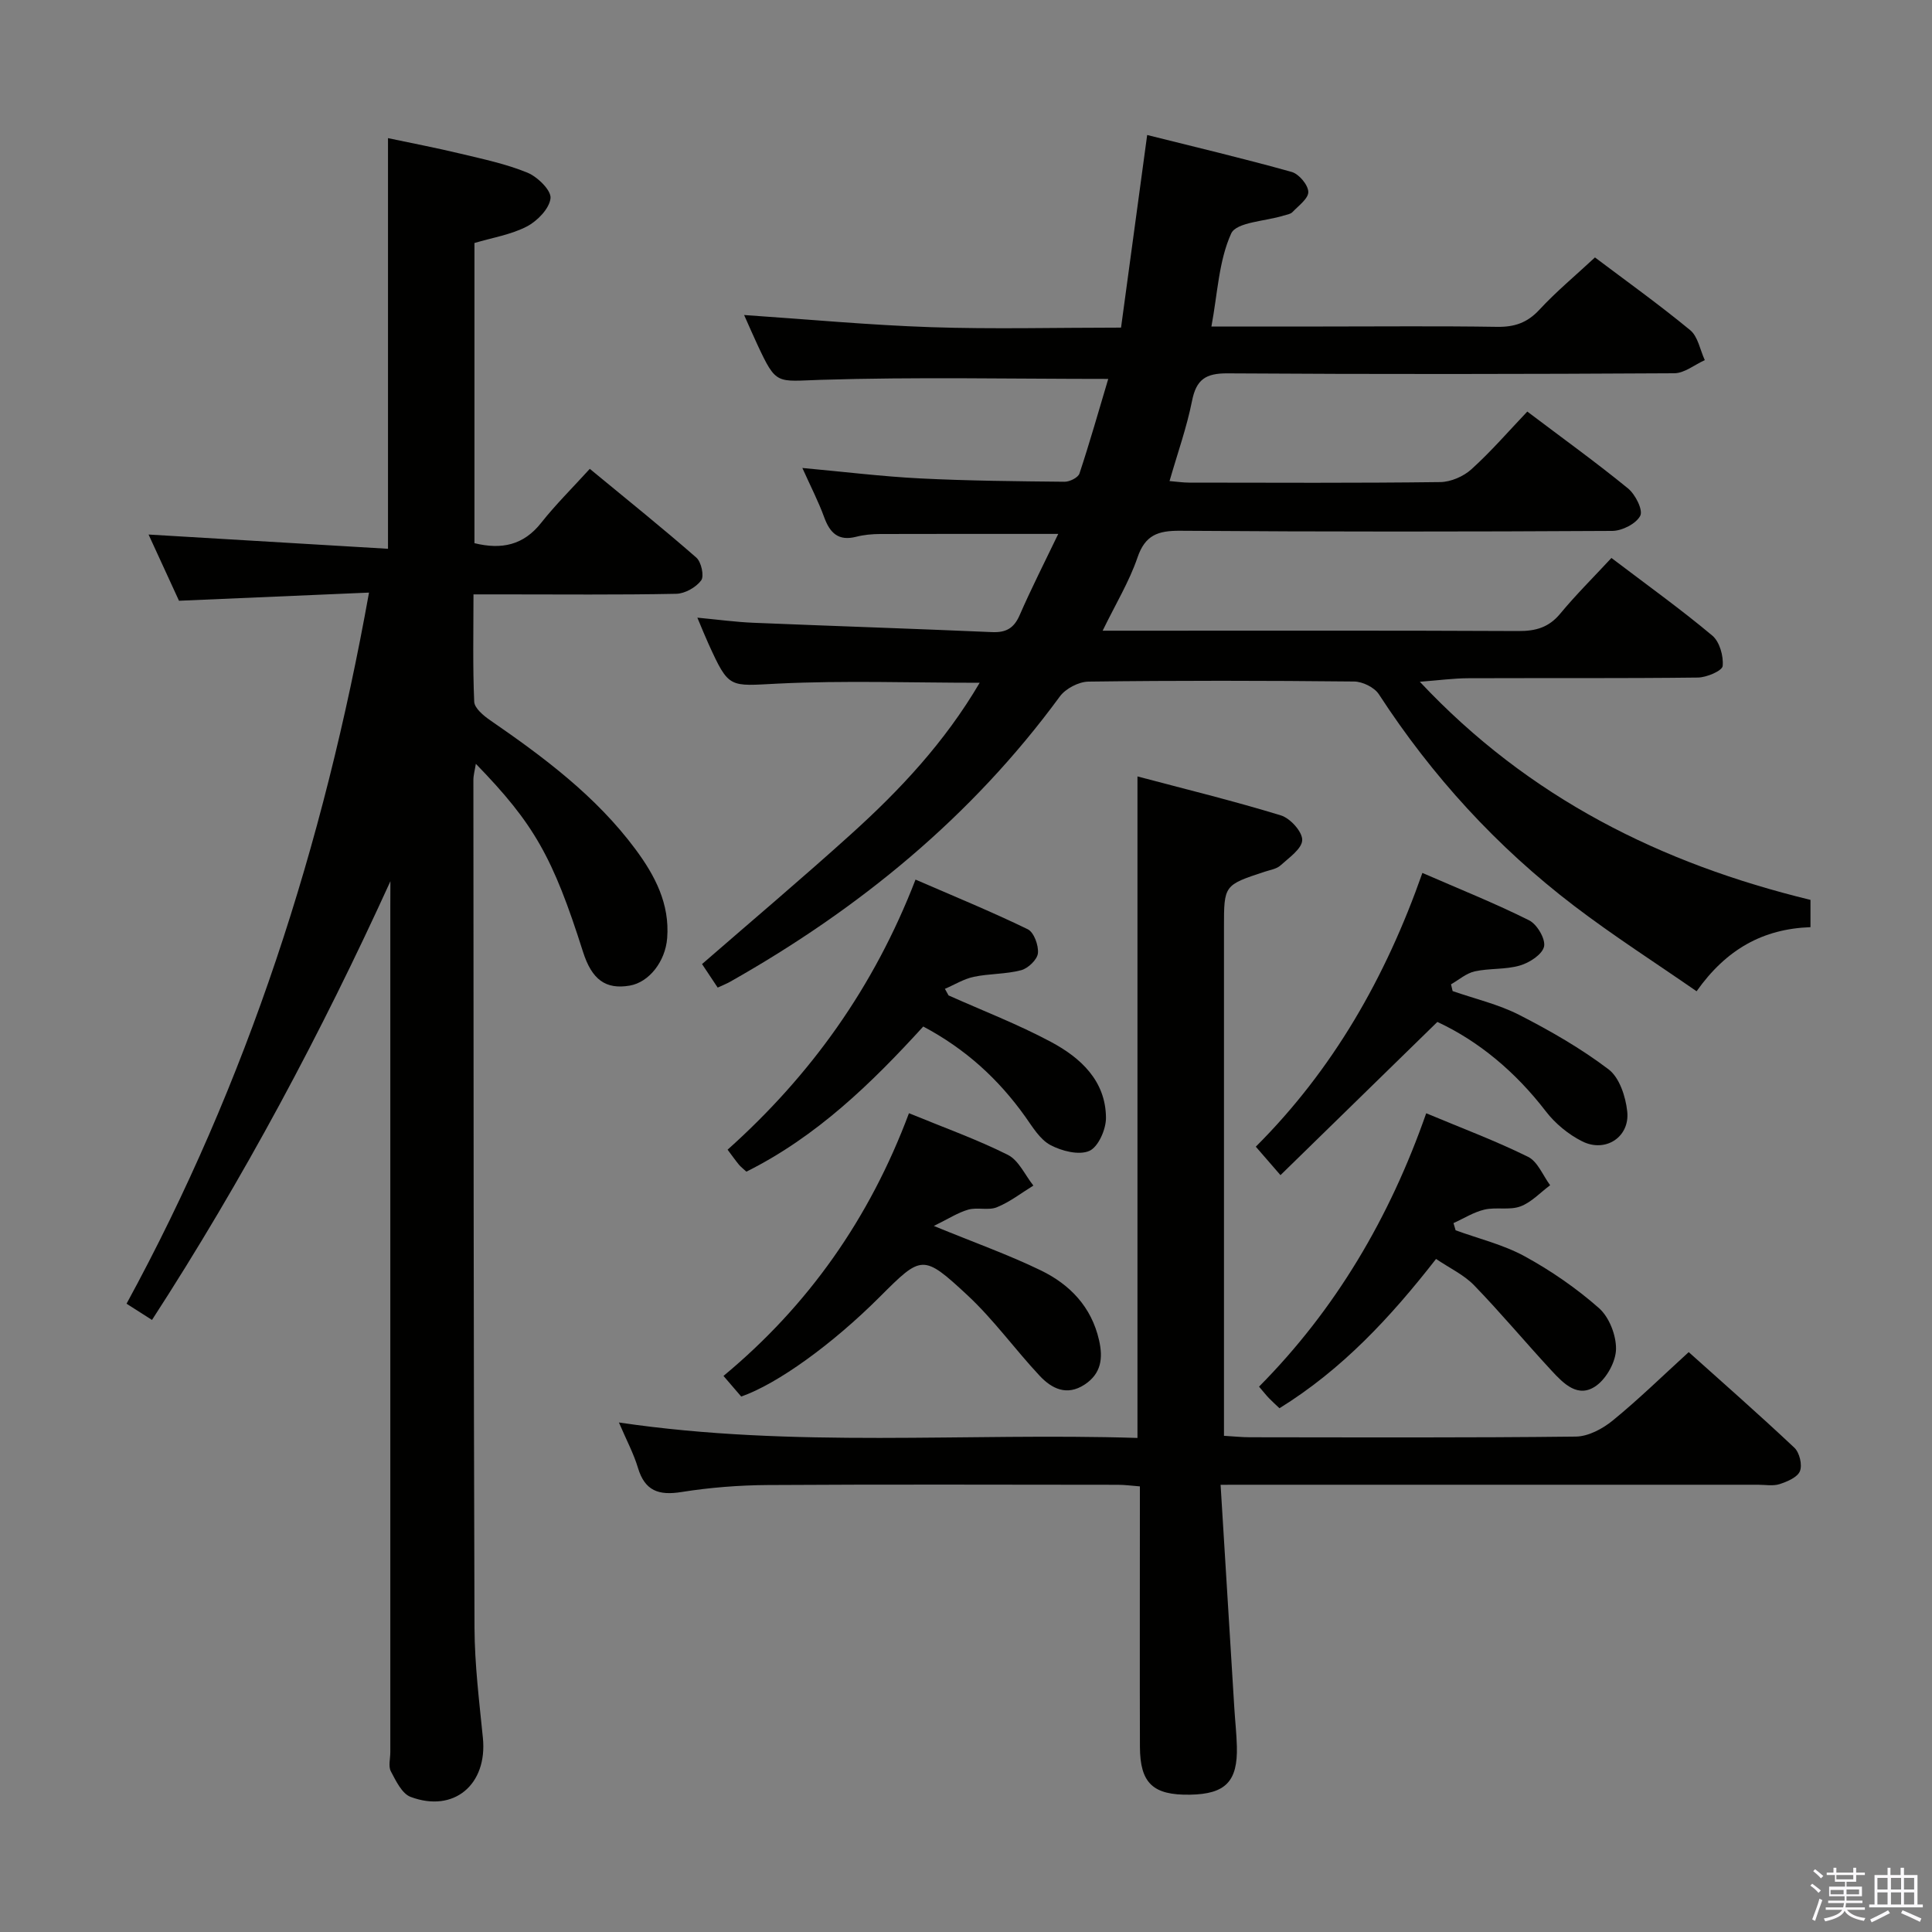 <svg enable-background="new 0 0 400 400" viewBox="0 0 400 400" xmlns="http://www.w3.org/2000/svg"><rect x="0" y="0" width="400" height="400" fill="#808080" stroke="none"/><path d="m374.8 390.4.4-.4c.7.5 1.3 1 1.8 1.4l-.5.5c-.5-.6-1.1-1.1-1.7-1.5zm1 7.3-.6-.3c.5-1.4 1.1-2.8 1.5-4.3.2.1.4.2.6.3-.5 1.3-1 2.8-1.5 4.3zm-.4-10.3.4-.4c.4.3 1 .8 1.7 1.4l-.5.5c-.4-.5-1-1-1.6-1.5zm2.5.3h1.7v-1h.6v1h3.5v-1h.6v1h1.8v.5h-1.8v1.4h-2v1h3.2v2h-3.2v.9h3.3v.5h-3.4c0 .3-.1.6-.1.9h4v.5h-3.7c.7.9 1.9 1.5 3.8 1.7-.1.2-.2.4-.3.6-2.1-.4-3.5-1.1-4-2.1-.4 1-1.8 1.7-4 2.2-.1-.2-.2-.4-.3-.6 2.1-.4 3.4-1 3.8-1.8h-3.4v-.5h3.6c.1-.3.1-.6.2-.9h-3.3v-.5h3.4c0-.3 0-.6 0-.9h-3.2v-2h3.3v-1h-2.1v-1.4h-1.7v-.5zm1.1 3.5v1h2.7c0-.3 0-.4 0-.4 0-.2 0-.2 0-.2 0-.1 0-.2 0-.3h-2.7zm1.2-3v.9h3.5v-.9zm4.7 3h-2.6v.6.4h2.6z" fill="#fbfafc"/><path d="m393.6 386.7h.6v1.5h2.8v6.1h1.1v.6h-11.1v-.6h1.1v-6.1h2.7v-1.5h.6v1.5h2.1v-1.5zm-2.7 8.8.4.6c-1.2.6-2.5 1.3-3.8 1.9-.1-.2-.2-.4-.3-.6 1.2-.6 2.5-1.2 3.7-1.9zm-2.2-6.7v2.4h2.1v-2.4zm0 3v2.5h2.1v-2.5zm2.8-3v2.4h2.1v-2.4zm0 3v2.5h2.1v-2.5zm6 6.1c-1.4-.7-2.7-1.3-3.9-1.8l.3-.6c1.5.6 2.7 1.2 3.9 1.7zm-1.2-9.1h-2.1v2.4h2.1zm-2.1 3v2.5h2.1v-2.5z" fill="#fbfafc"/><g fill="#010100"><path d="m148.59 204.47c-1.29-1.94-2.29-3.45-3.24-4.87 10.36-9 20.74-17.77 30.82-26.87 10.13-9.14 19.43-19.05 26.66-31.37-14.24 0-28-.5-41.69.17-10.2.5-10.17 1.18-14.45-8.22-.68-1.49-1.29-3.01-2.31-5.43 4.34.41 7.98.91 11.64 1.06 16.45.68 32.9 1.21 49.35 1.93 2.89.13 4.54-.77 5.73-3.49 2.44-5.6 5.22-11.05 8-16.84-12.74 0-24.81-.02-36.89.02-1.65.01-3.35.16-4.94.57-3.7.95-5.45-.79-6.64-4.06-1.18-3.24-2.78-6.33-4.51-10.18 8.63.79 16.48 1.76 24.36 2.16 9.96.5 19.95.59 29.93.69 1.06.01 2.8-.86 3.08-1.7 2.13-6.43 3.98-12.96 5.96-19.59-20.25 0-39.89-.42-59.5.19-9.2.29-9.18 1.19-13.11-7.22-.91-1.94-1.75-3.91-2.78-6.2 13.15.89 25.94 2.09 38.75 2.52 12.8.43 25.62.09 39.29.09 1.82-13.4 3.57-26.33 5.41-39.88 9.9 2.48 19.96 4.86 29.92 7.65 1.5.42 3.39 2.66 3.44 4.12.05 1.37-2.03 2.88-3.29 4.2-.41.43-1.21.52-1.84.72-3.76 1.18-9.76 1.33-10.84 3.71-2.57 5.67-2.81 12.39-4.09 19.25h23.11c12 0 24-.12 36 .07 3.6.06 6.27-.82 8.78-3.53 3.49-3.77 7.48-7.08 11.52-10.84 6.26 4.72 13.17 9.66 19.71 15.05 1.62 1.33 2.05 4.1 3.03 6.21-2.11.95-4.21 2.71-6.33 2.72-30.83.18-61.66.22-92.49.02-4.49-.03-6.46 1.25-7.34 5.69-1.09 5.49-3 10.83-4.66 16.61 1.56.13 2.81.32 4.06.32 17.33.02 34.67.11 52-.11 2.19-.03 4.81-1.17 6.45-2.66 4.05-3.66 7.64-7.82 11.56-11.94 7.4 5.59 14.29 10.55 20.85 15.91 1.52 1.24 3.15 4.47 2.54 5.66-.85 1.65-3.76 3.13-5.8 3.14-29.83.17-59.66.19-89.49-.03-4.55-.03-7.22.87-8.81 5.55-1.69 4.95-4.47 9.52-7.21 15.14h6.08c26.66 0 53.33-.06 79.99.07 3.6.02 6.31-.74 8.68-3.61 3.27-3.95 6.94-7.58 10.59-11.52 7.52 5.71 14.4 10.64 20.88 16.07 1.52 1.27 2.35 4.24 2.15 6.3-.1.99-3.31 2.37-5.13 2.39-15.83.19-31.66.08-47.5.14-3.07.01-6.14.43-10.07.73 22.59 24.09 50 37.66 80.88 45.16v5.65c-9.82.35-17.41 4.55-23.58 13.27-8.57-5.94-17.21-11.47-25.33-17.66-16.02-12.21-29.45-26.9-40.45-43.83-.93-1.43-3.38-2.63-5.14-2.64-18.33-.19-36.66-.22-54.99.02-2.03.03-4.74 1.45-5.94 3.1-18.25 24.89-41.51 43.92-68.19 59.01-.73.42-1.5.71-2.63 1.24z"/><path d="m80.83 182.45c-14.33 31.43-30.4 61.57-49.36 90.83-1.67-1.07-3.26-2.08-5.27-3.36 25.04-45.96 40.8-94.83 50.2-147.23-13.33.57-25.99 1.12-39.34 1.69-1.87-4.07-4.06-8.83-6.3-13.71 16.63.99 32.92 1.96 49.57 2.95 0-28.68 0-56.39 0-85.02 4.92 1.04 10 2.01 15.03 3.22 4.67 1.12 9.43 2.12 13.84 3.93 2.09.86 4.95 3.65 4.78 5.29-.22 2.14-2.73 4.72-4.9 5.85-3.31 1.71-7.18 2.33-10.85 3.42v62.15c5.61 1.37 10.14.44 13.82-4.22 2.99-3.78 6.44-7.19 10.06-11.17 7.87 6.49 15.1 12.29 22.06 18.38 1.03.9 1.66 3.83 1 4.72-1.08 1.44-3.37 2.74-5.17 2.77-11.99.24-24 .12-36 .12-1.8 0-3.6 0-5.97 0 0 7.68-.17 14.96.15 22.22.06 1.34 1.92 2.89 3.3 3.84 11.15 7.68 21.95 15.74 30.11 26.74 4.01 5.41 7.1 11.27 6.54 18.38-.38 4.82-3.74 9.13-7.75 9.82-4.98.85-7.84-1.22-9.68-7.01-6.23-19.61-10.12-26.49-22.18-38.91-.21 1.33-.51 2.34-.51 3.35.04 58.5.03 116.99.23 175.49.03 7.62.98 15.25 1.74 22.86.95 9.62-5.99 15.55-14.96 12.19-1.8-.67-3.05-3.32-4.1-5.3-.55-1.05-.11-2.62-.11-3.95 0-58.33 0-116.66 0-174.99.02-1.77.02-3.56.02-5.34z"/><path d="m252.71 307.41c.99 16.03 1.91 31.11 2.84 46.18.16 2.65.46 5.3.53 7.95.2 7.29-2.35 9.9-9.67 10.03-7.69.14-10.38-2.36-10.4-9.94-.05-16-.01-32-.01-48 0-1.82 0-3.64 0-5.89-1.69-.13-3.12-.33-4.56-.33-24.17-.02-48.33-.1-72.49.05-5.97.04-11.98.51-17.87 1.45-4.69.75-7.57-.23-9-5.01-.88-2.94-2.36-5.7-3.94-9.39 36.29 5.37 71.87 2.08 107.36 3.2 0-45.79 0-90.87 0-136.96 9.86 2.62 19.87 5.06 29.7 8.07 1.93.59 4.45 3.38 4.41 5.1-.04 1.8-2.74 3.66-4.49 5.25-.8.73-2.11.93-3.21 1.29-8.5 2.79-8.5 2.78-8.5 11.56v98.99 6.26c2.14.12 3.75.3 5.36.3 22.5.02 45 .12 67.49-.14 2.58-.03 5.54-1.61 7.63-3.32 5.29-4.31 10.18-9.1 15.74-14.17 6.71 6.02 14.42 12.78 21.88 19.8 1.06 1 1.67 3.54 1.15 4.84-.51 1.28-2.62 2.17-4.21 2.69-1.36.44-2.97.13-4.47.13-34.66 0-69.33 0-103.99 0-1.95.01-3.91.01-7.28.01z"/><path d="m196.39 206.09c7.09 3.17 14.38 5.98 21.21 9.63 6.13 3.28 11.33 8.04 11.38 15.71.02 2.38-1.59 6.03-3.44 6.85-2.16.95-5.74.03-8.08-1.22-2.17-1.17-3.68-3.74-5.21-5.89-5.5-7.71-12.27-13.95-21.1-18.64-10.7 11.74-22.08 22.8-36.62 30.05-.63-.59-1.17-.99-1.58-1.49-.72-.88-1.37-1.81-2.31-3.06 17.2-15.39 30.27-33.56 38.91-55.92 7.97 3.46 15.72 6.63 23.23 10.28 1.28.62 2.28 3.35 2.11 4.97-.14 1.32-2.03 3.13-3.47 3.51-3.17.84-6.58.69-9.81 1.37-2.08.44-3.99 1.64-5.98 2.49.26.44.51.9.76 1.36z"/><path d="m188.19 230.48c7.36 3.02 14.11 5.43 20.47 8.62 2.26 1.13 3.55 4.18 5.29 6.36-2.5 1.54-4.87 3.4-7.56 4.49-1.74.71-4.04-.04-5.92.49-2.17.62-4.15 1.93-7.13 3.38 8.46 3.47 15.49 5.97 22.17 9.21 6.01 2.92 10.47 7.54 12.04 14.45.85 3.75.45 6.91-2.99 9.18-3.7 2.43-6.82.84-9.31-1.82-5.1-5.45-9.5-11.6-14.93-16.66-9.26-8.6-9.5-8.34-18.16.31-9.8 9.8-21.19 18.03-28.7 20.65-1.01-1.17-2.07-2.41-3.67-4.27 17.55-14.56 30.25-32.6 38.4-54.39z"/><path d="m301.37 254.72c4.8 1.75 9.89 2.97 14.33 5.4 5.46 2.99 10.7 6.61 15.36 10.72 2.11 1.87 3.56 5.6 3.52 8.46-.04 2.6-1.9 5.99-4.04 7.56-3.78 2.77-6.82-.4-9.31-3.09-5.4-5.83-10.5-11.95-16.03-17.66-2.12-2.19-5.08-3.56-7.88-5.46-9.41 12.07-19.43 22.87-32.42 30.91-.81-.77-1.53-1.41-2.18-2.09-.57-.59-1.08-1.25-2.05-2.38 15.89-16.03 27.08-35.05 34.61-56.6 7.41 3.1 14.42 5.72 21.09 9.02 2 .99 3.07 3.86 4.57 5.88-2.04 1.51-3.89 3.55-6.17 4.39-2.24.82-5.01.1-7.41.65-2.24.52-4.3 1.84-6.43 2.8.13.49.29.99.44 1.49z"/><path d="m297.59 211.58c-10.97 10.71-21.5 21-32.48 31.72-2.19-2.53-3.45-3.98-5.11-5.89 16.01-16 26.87-35.01 34.49-56.68 7.69 3.35 15.05 6.29 22.11 9.82 1.63.82 3.42 3.86 3.08 5.42-.37 1.65-3.02 3.35-5 3.93-2.98.87-6.29.54-9.35 1.21-1.75.39-3.28 1.75-4.91 2.68.11.47.22.93.33 1.4 4.61 1.61 9.47 2.73 13.78 4.93 6.43 3.29 12.78 6.93 18.51 11.28 2.25 1.7 3.53 5.63 3.86 8.7.58 5.3-4.5 8.63-9.33 6.2-2.85-1.43-5.59-3.69-7.53-6.22-6.32-8.23-13.98-14.57-22.45-18.5z"/></g></svg>